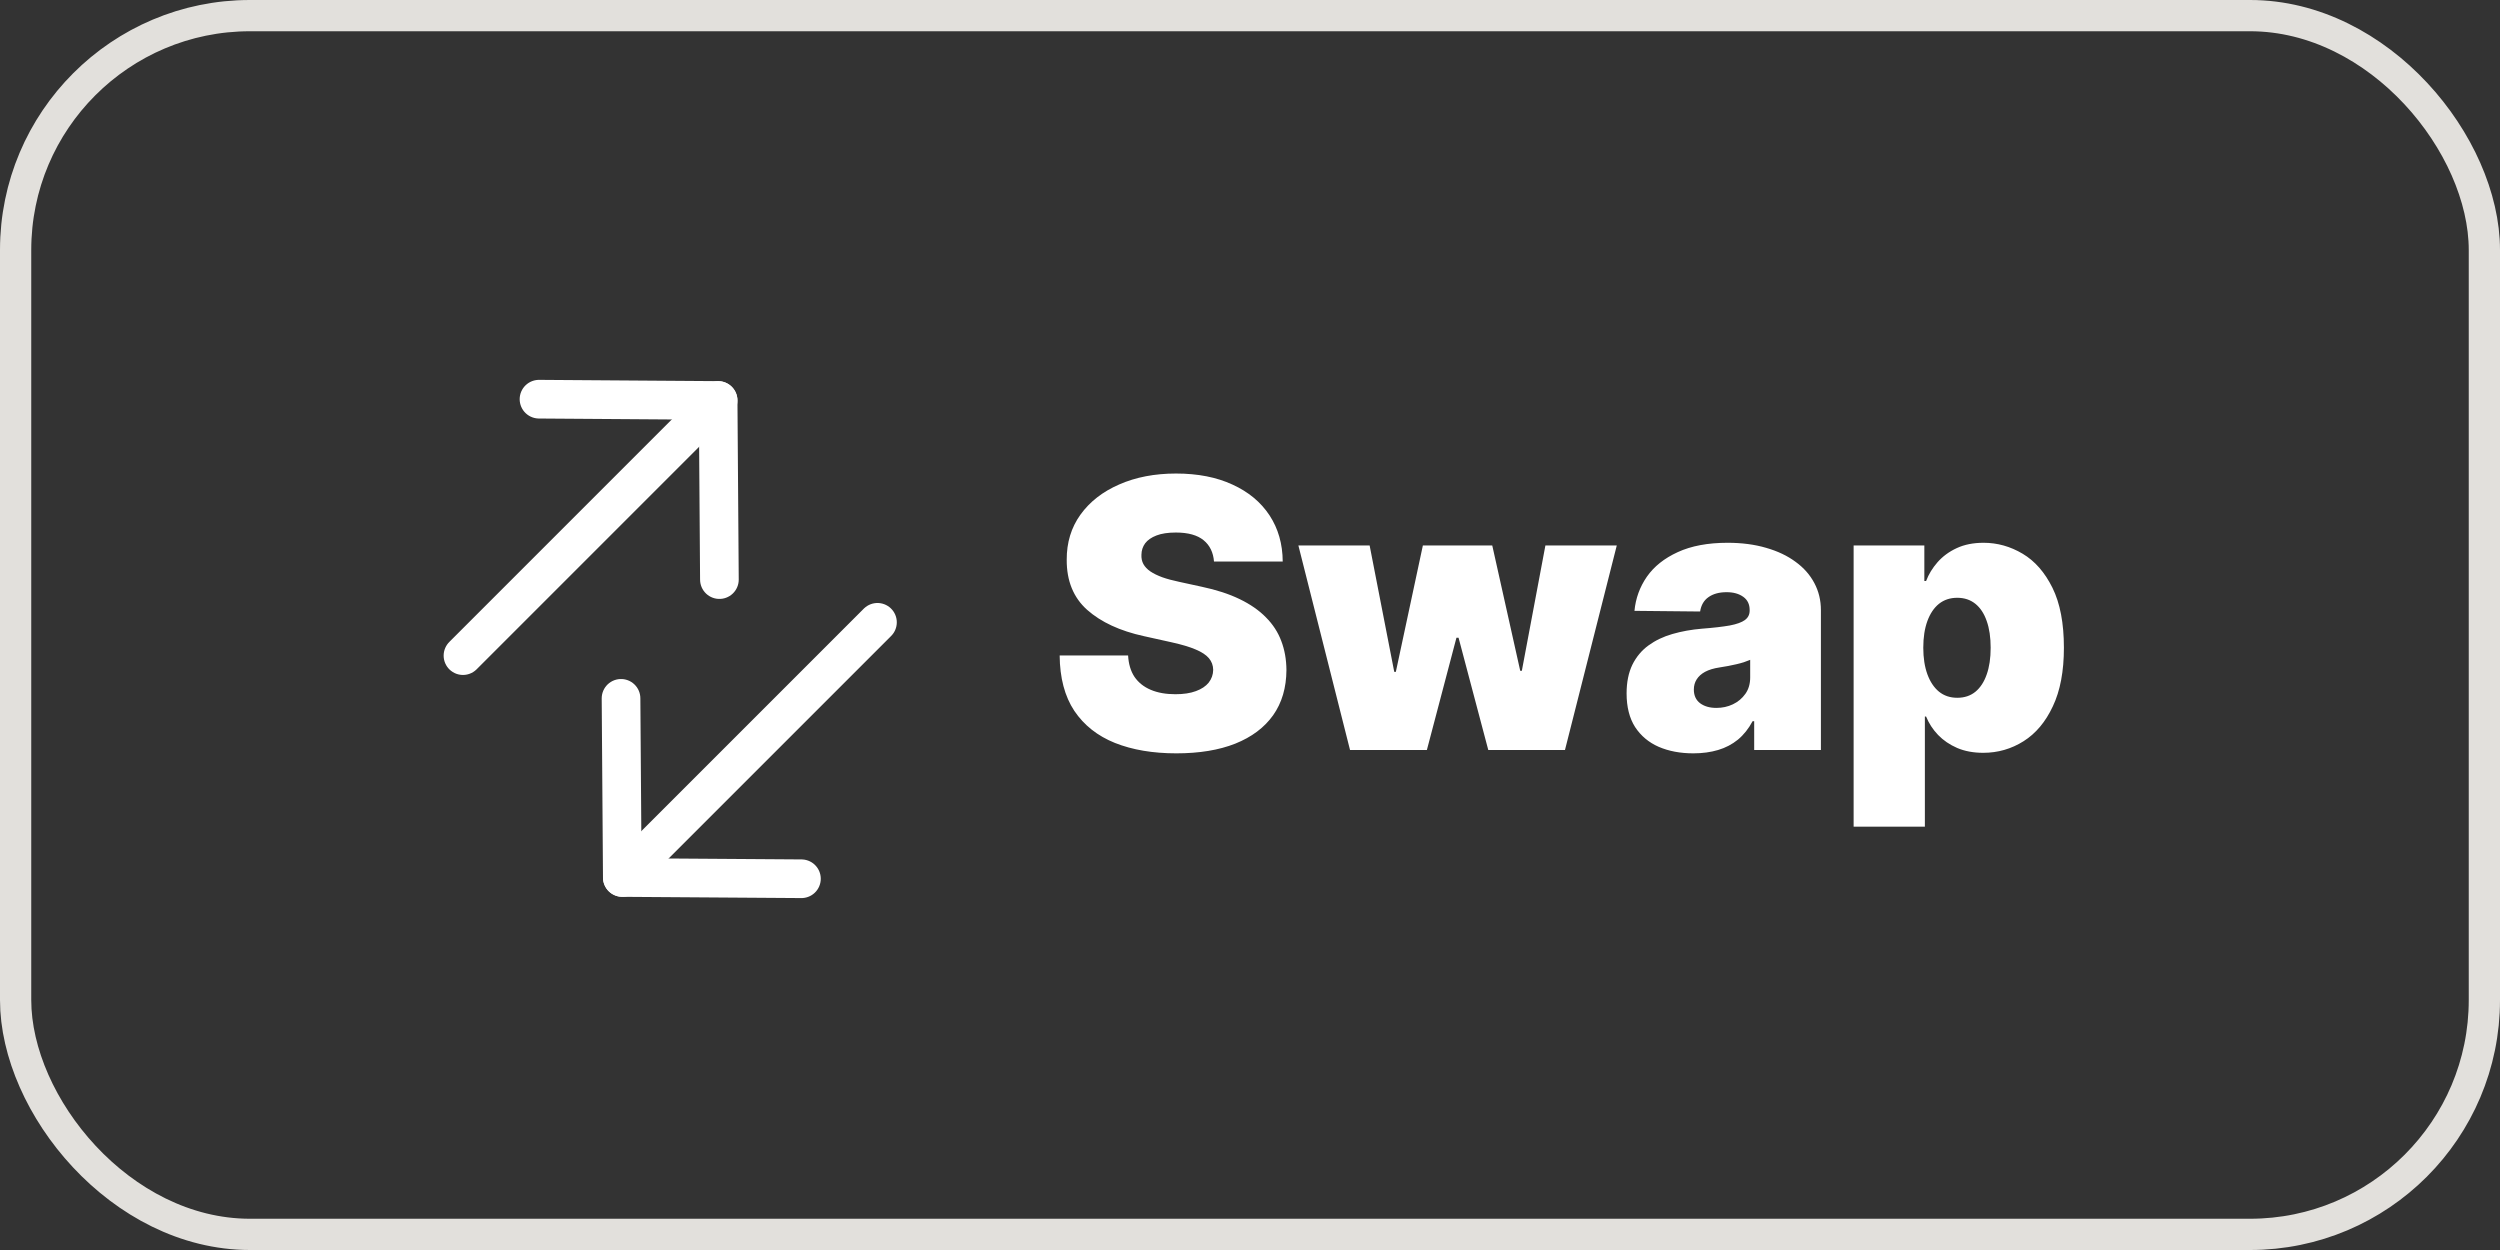 <svg width="80" height="40" viewBox="0 0 80 40" fill="none" xmlns="http://www.w3.org/2000/svg">
<rect x="0" y="0" width="80" height="40" fill="#333333" stroke="none"/>
<rect x="0.5" y="0.5" width="79" height="39" rx="7.5" stroke="#E2E0DC"/>
<g clip-path="url(#clip0_1_366)">
<path d="M19.914 28.079L28.079 19.914" stroke="white" stroke-width="1.237" stroke-linecap="round" stroke-linejoin="round"/>
<path d="M25.646 28.12L19.914 28.08L19.873 22.347" stroke="white" stroke-width="1.237" stroke-linecap="round" stroke-linejoin="round"/>
<path d="M22.98 12.815L14.815 20.98" stroke="white" stroke-width="1.237" stroke-linecap="round" stroke-linejoin="round"/>
<path d="M17.248 12.774L22.98 12.815L23.021 18.547" stroke="white" stroke-width="1.237" stroke-linecap="round" stroke-linejoin="round"/>
</g>
<path d="M38.848 17.97C38.825 17.678 38.714 17.45 38.516 17.288C38.317 17.124 38.021 17.041 37.629 17.041C37.376 17.041 37.169 17.072 37.007 17.135C36.845 17.197 36.724 17.281 36.645 17.386C36.568 17.491 36.528 17.612 36.526 17.749C36.52 17.862 36.541 17.963 36.589 18.051C36.638 18.139 36.712 18.217 36.811 18.285C36.913 18.354 37.041 18.416 37.195 18.473C37.348 18.527 37.527 18.575 37.731 18.618L38.456 18.776C38.925 18.875 39.33 19.007 39.67 19.172C40.011 19.337 40.291 19.531 40.51 19.756C40.731 19.977 40.895 20.229 41 20.51C41.108 20.791 41.163 21.101 41.166 21.439C41.163 22.007 41.021 22.49 40.74 22.888C40.459 23.283 40.055 23.585 39.53 23.796C39.007 24.003 38.378 24.107 37.642 24.107C36.892 24.107 36.237 23.996 35.678 23.774C35.121 23.55 34.688 23.207 34.378 22.747C34.071 22.284 33.915 21.693 33.909 20.974H36.099C36.114 21.247 36.182 21.476 36.304 21.66C36.429 21.842 36.602 21.98 36.824 22.074C37.045 22.168 37.308 22.215 37.612 22.215C37.873 22.215 38.092 22.182 38.268 22.116C38.447 22.051 38.584 21.96 38.678 21.844C38.771 21.724 38.82 21.588 38.822 21.435C38.82 21.293 38.774 21.169 38.686 21.064C38.598 20.959 38.456 20.865 38.26 20.783C38.067 20.7 37.81 20.624 37.489 20.553L36.606 20.357C35.839 20.189 35.234 19.909 34.791 19.517C34.351 19.125 34.132 18.591 34.135 17.915C34.132 17.364 34.278 16.882 34.574 16.47C34.872 16.055 35.285 15.733 35.814 15.503C36.342 15.27 36.949 15.153 37.633 15.153C38.33 15.153 38.932 15.271 39.44 15.507C39.952 15.74 40.346 16.068 40.625 16.491C40.903 16.915 41.044 17.408 41.047 17.97H38.848ZM43.201 24L41.548 17.454H43.828L44.616 21.499H44.667L45.532 17.454H47.752L48.647 21.465H48.699L49.453 17.454H51.737L50.079 24H47.625L46.674 20.408H46.606L45.66 24H43.201ZM54.186 24.107C53.769 24.107 53.4 24.037 53.078 23.898C52.76 23.759 52.509 23.548 52.324 23.267C52.142 22.983 52.051 22.624 52.051 22.189C52.051 21.831 52.113 21.526 52.235 21.273C52.36 21.02 52.532 20.814 52.75 20.655C52.972 20.493 53.228 20.371 53.517 20.288C53.81 20.203 54.125 20.146 54.463 20.118C54.83 20.09 55.125 20.055 55.35 20.016C55.574 19.973 55.736 19.915 55.836 19.841C55.938 19.767 55.989 19.666 55.989 19.538V19.521C55.989 19.337 55.921 19.196 55.785 19.099C55.648 19 55.471 18.95 55.252 18.95C55.013 18.95 54.82 19.003 54.672 19.108C54.525 19.21 54.435 19.364 54.404 19.568L52.303 19.547C52.34 19.149 52.472 18.785 52.699 18.456C52.929 18.126 53.259 17.864 53.688 17.668C54.12 17.469 54.651 17.369 55.282 17.369C55.739 17.369 56.151 17.423 56.517 17.531C56.884 17.636 57.198 17.785 57.459 17.979C57.721 18.169 57.921 18.396 58.06 18.66C58.199 18.922 58.269 19.21 58.269 19.526V24H56.134V23.079H56.083C55.955 23.318 55.799 23.514 55.614 23.668C55.429 23.818 55.218 23.929 54.979 24C54.74 24.071 54.476 24.107 54.186 24.107ZM54.924 22.653C55.114 22.653 55.29 22.615 55.452 22.538C55.617 22.459 55.75 22.347 55.853 22.202C55.955 22.057 56.006 21.882 56.006 21.678V21.115C55.944 21.141 55.875 21.166 55.801 21.192C55.728 21.215 55.648 21.236 55.563 21.256C55.48 21.276 55.394 21.294 55.303 21.311C55.212 21.328 55.12 21.344 55.026 21.358C54.838 21.386 54.684 21.433 54.561 21.499C54.442 21.564 54.353 21.645 54.293 21.741C54.233 21.835 54.203 21.943 54.203 22.065C54.203 22.256 54.27 22.402 54.404 22.504C54.54 22.604 54.713 22.653 54.924 22.653ZM59.316 26.454V17.454H61.579V18.592H61.635C61.717 18.376 61.839 18.176 62.001 17.991C62.166 17.804 62.37 17.653 62.615 17.54C62.859 17.426 63.146 17.369 63.475 17.369C63.916 17.369 64.332 17.486 64.724 17.719C65.116 17.952 65.434 18.315 65.679 18.81C65.923 19.304 66.045 19.943 66.045 20.727C66.045 21.48 65.927 22.105 65.691 22.602C65.459 23.099 65.146 23.472 64.754 23.719C64.362 23.966 63.931 24.09 63.463 24.09C63.15 24.09 62.873 24.038 62.632 23.936C62.39 23.831 62.186 23.692 62.018 23.518C61.85 23.342 61.723 23.146 61.635 22.93H61.596V26.454H59.316ZM61.545 20.727C61.545 21.054 61.589 21.338 61.677 21.579C61.765 21.818 61.889 22.003 62.048 22.134C62.21 22.264 62.404 22.329 62.632 22.329C62.859 22.329 63.052 22.266 63.211 22.138C63.37 22.007 63.491 21.822 63.574 21.584C63.659 21.345 63.701 21.06 63.701 20.727C63.701 20.395 63.659 20.109 63.574 19.871C63.491 19.632 63.37 19.449 63.211 19.321C63.052 19.193 62.859 19.129 62.632 19.129C62.404 19.129 62.21 19.193 62.048 19.321C61.889 19.449 61.765 19.632 61.677 19.871C61.589 20.109 61.545 20.395 61.545 20.727Z" fill="white"/>
<defs>
<clipPath id="clip0_1_366">
<rect width="24" height="24" fill="white" transform="translate(9.5 8)"/>
</clipPath>
</defs>
</svg>

